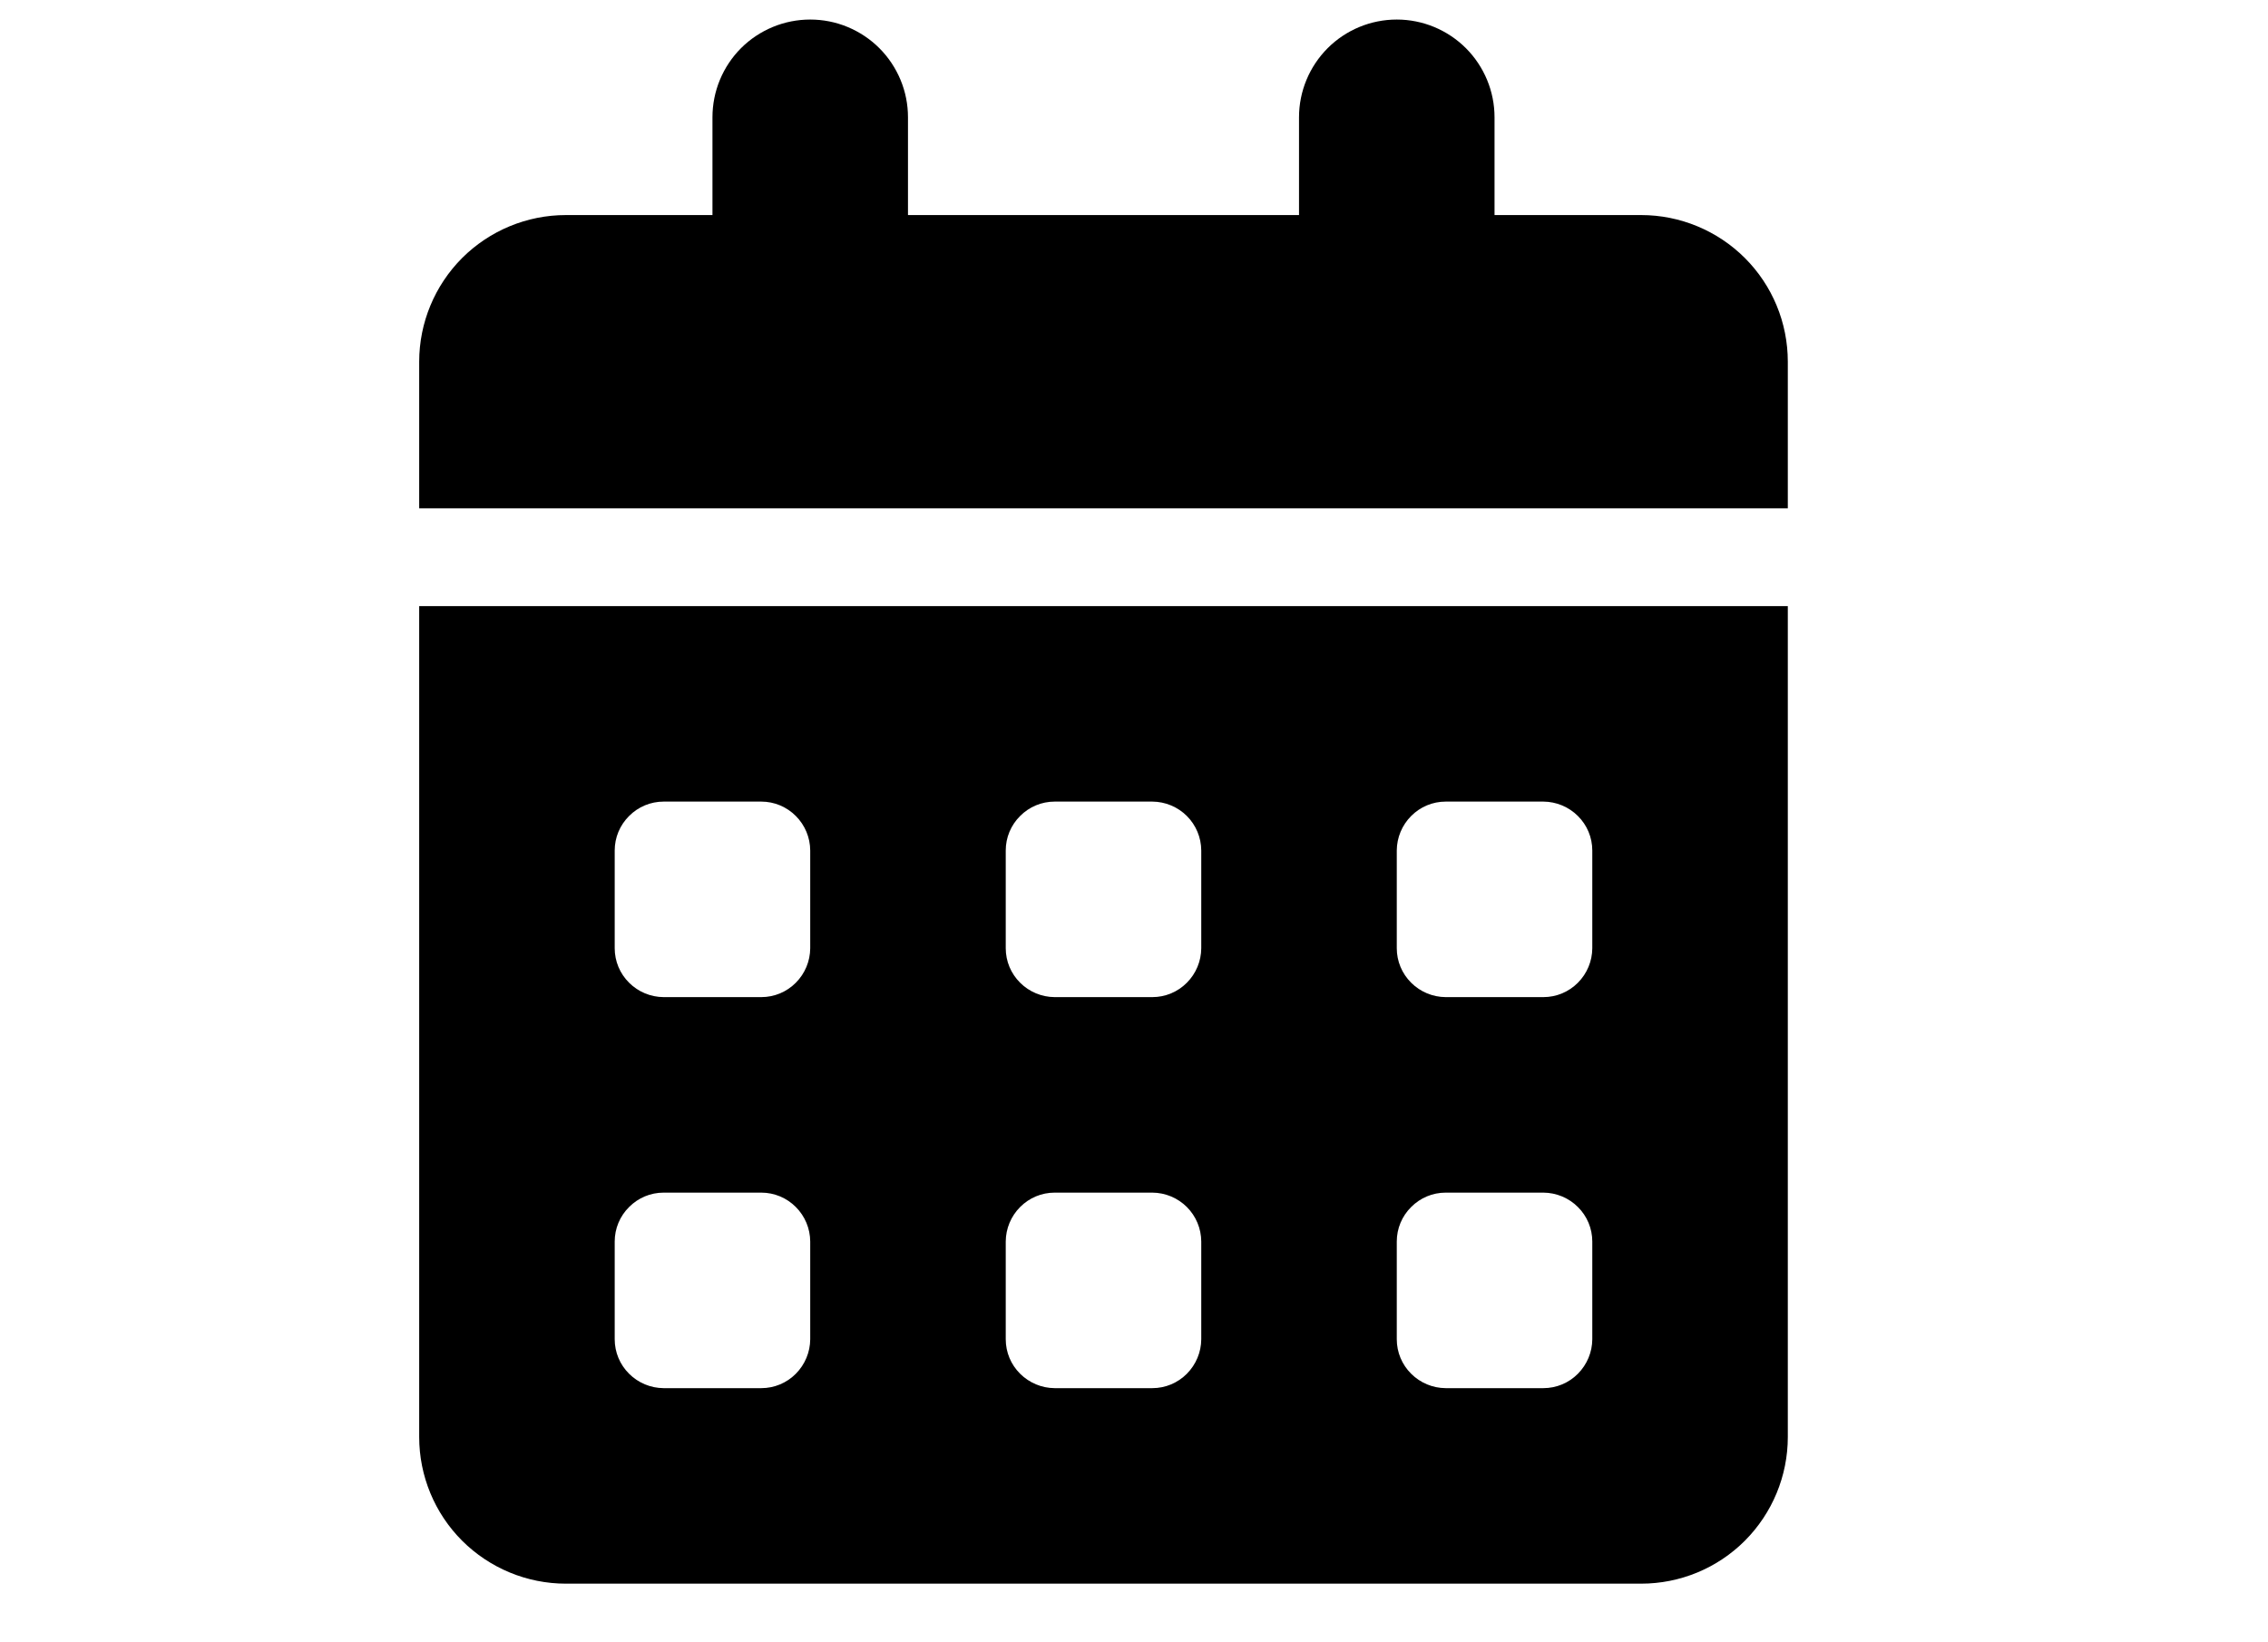 <?xml version="1.0" encoding="utf-8"?>
<!-- Generator: Adobe Illustrator 17.0.0, SVG Export Plug-In . SVG Version: 6.00 Build 0)  -->
<!DOCTYPE svg PUBLIC "-//W3C//DTD SVG 1.1//EN" "http://www.w3.org/Graphics/SVG/1.1/DTD/svg11.dtd">
<svg version="1.1" id="Layer_1" xmlns="http://www.w3.org/2000/svg" xmlns:xlink="http://www.w3.org/1999/xlink" x="0px" y="0px"
	 width="29px" height="21px" viewBox="0 0 29 21" enable-background="new 0 0 29 21" xml:space="preserve">
<g>
	<defs>
		<rect id="SVGID_1_" x="0.11" y="0.25" width="28" height="20"/>
	</defs>
	<clipPath id="SVGID_2_">
		<use xlink:href="#SVGID_1_"  overflow="visible"/>
	</clipPath>
	<g clip-path="url(#SVGID_2_)">
		<g>
			<defs>
				<rect id="SVGID_3_" x="5.36" y="0.25" width="17.5" height="20"/>
			</defs>
			<clipPath id="SVGID_4_">
				<use xlink:href="#SVGID_3_"  overflow="visible"/>
			</clipPath>
			<g clip-path="url(#SVGID_4_)">
				<path d="M10.36,0.25c0.164,0,0.327,0.032,0.478,0.095c0.152,0.063,0.29,0.155,0.406,0.271c0.116,0.116,0.208,0.254,0.271,0.406
					C11.578,1.173,11.61,1.336,11.61,1.5v1.25h5V1.5c0-0.332,0.132-0.649,0.366-0.884C17.21,0.382,17.528,0.25,17.86,0.25
					c0.332,0,0.649,0.132,0.884,0.366C18.978,0.851,19.11,1.168,19.11,1.5v1.25h1.875c0.497,0,0.974,0.198,1.326,0.549
					c0.352,0.352,0.549,0.828,0.549,1.326V6.5H5.36V4.625c0-0.497,0.198-0.974,0.549-1.326C6.261,2.948,6.738,2.75,7.235,2.75H9.11
					V1.5c0-0.164,0.032-0.327,0.095-0.479c0.063-0.152,0.155-0.29,0.271-0.406S9.73,0.408,9.881,0.345
					C10.033,0.282,10.196,0.25,10.36,0.25z M5.36,7.75h17.5v10.625c0,0.497-0.198,0.974-0.549,1.326
					c-0.352,0.352-0.829,0.549-1.326,0.549H7.235c-0.497,0-0.974-0.198-1.326-0.549c-0.352-0.352-0.549-0.829-0.549-1.326V7.75z
					 M7.86,10.875v1.25c0,0.166,0.066,0.324,0.184,0.441c0.117,0.117,0.276,0.183,0.441,0.184h1.25c0.166,0,0.324-0.066,0.441-0.184
					c0.117-0.117,0.183-0.276,0.184-0.441v-1.25c-0.001-0.166-0.067-0.324-0.184-0.441C10.059,10.316,9.9,10.25,9.735,10.25h-1.25
					c-0.166,0-0.324,0.066-0.441,0.184C7.926,10.551,7.86,10.709,7.86,10.875z M12.86,10.875v1.25c0,0.166,0.066,0.324,0.184,0.441
					c0.117,0.117,0.276,0.183,0.441,0.184h1.25c0.166,0,0.324-0.066,0.441-0.184c0.117-0.117,0.183-0.276,0.184-0.441v-1.25
					c-0.001-0.166-0.067-0.324-0.184-0.441c-0.117-0.117-0.276-0.183-0.441-0.184h-1.25c-0.166,0-0.324,0.066-0.441,0.184
					C12.926,10.551,12.86,10.709,12.86,10.875z M18.485,10.25c-0.166,0-0.324,0.066-0.441,0.184
					c-0.117,0.117-0.183,0.276-0.184,0.441v1.25c0,0.166,0.066,0.324,0.184,0.441c0.117,0.117,0.276,0.183,0.441,0.184h1.25
					c0.166,0,0.324-0.066,0.441-0.184c0.117-0.117,0.183-0.276,0.184-0.441v-1.25c0-0.166-0.066-0.324-0.184-0.441
					c-0.117-0.117-0.276-0.183-0.441-0.184H18.485z M7.86,15.875v1.25c0,0.166,0.066,0.324,0.184,0.441
					c0.117,0.117,0.276,0.183,0.441,0.184h1.25c0.166,0,0.324-0.066,0.441-0.184s0.183-0.276,0.184-0.441v-1.25
					c-0.001-0.166-0.067-0.324-0.184-0.441C10.059,15.316,9.9,15.25,9.735,15.25h-1.25c-0.166,0-0.324,0.066-0.441,0.184
					C7.926,15.551,7.86,15.709,7.86,15.875z M13.485,15.25c-0.166,0-0.324,0.066-0.441,0.184c-0.117,0.117-0.183,0.276-0.184,0.441
					v1.25c0,0.166,0.066,0.324,0.184,0.441s0.276,0.183,0.441,0.184h1.25c0.166,0,0.324-0.066,0.441-0.184s0.183-0.276,0.184-0.441
					v-1.25c-0.001-0.166-0.067-0.324-0.184-0.441c-0.117-0.117-0.276-0.183-0.441-0.184H13.485z M17.86,15.875v1.25
					c0,0.166,0.066,0.324,0.184,0.441c0.117,0.117,0.276,0.183,0.441,0.184h1.25c0.166,0,0.324-0.066,0.441-0.184
					s0.183-0.276,0.184-0.441v-1.25c0-0.166-0.066-0.324-0.184-0.441c-0.117-0.117-0.276-0.183-0.441-0.184h-1.25
					c-0.166,0-0.324,0.066-0.441,0.184C17.926,15.551,17.86,15.709,17.86,15.875z"/>
			</g>
		</g>
	</g>
</g>
</svg>
